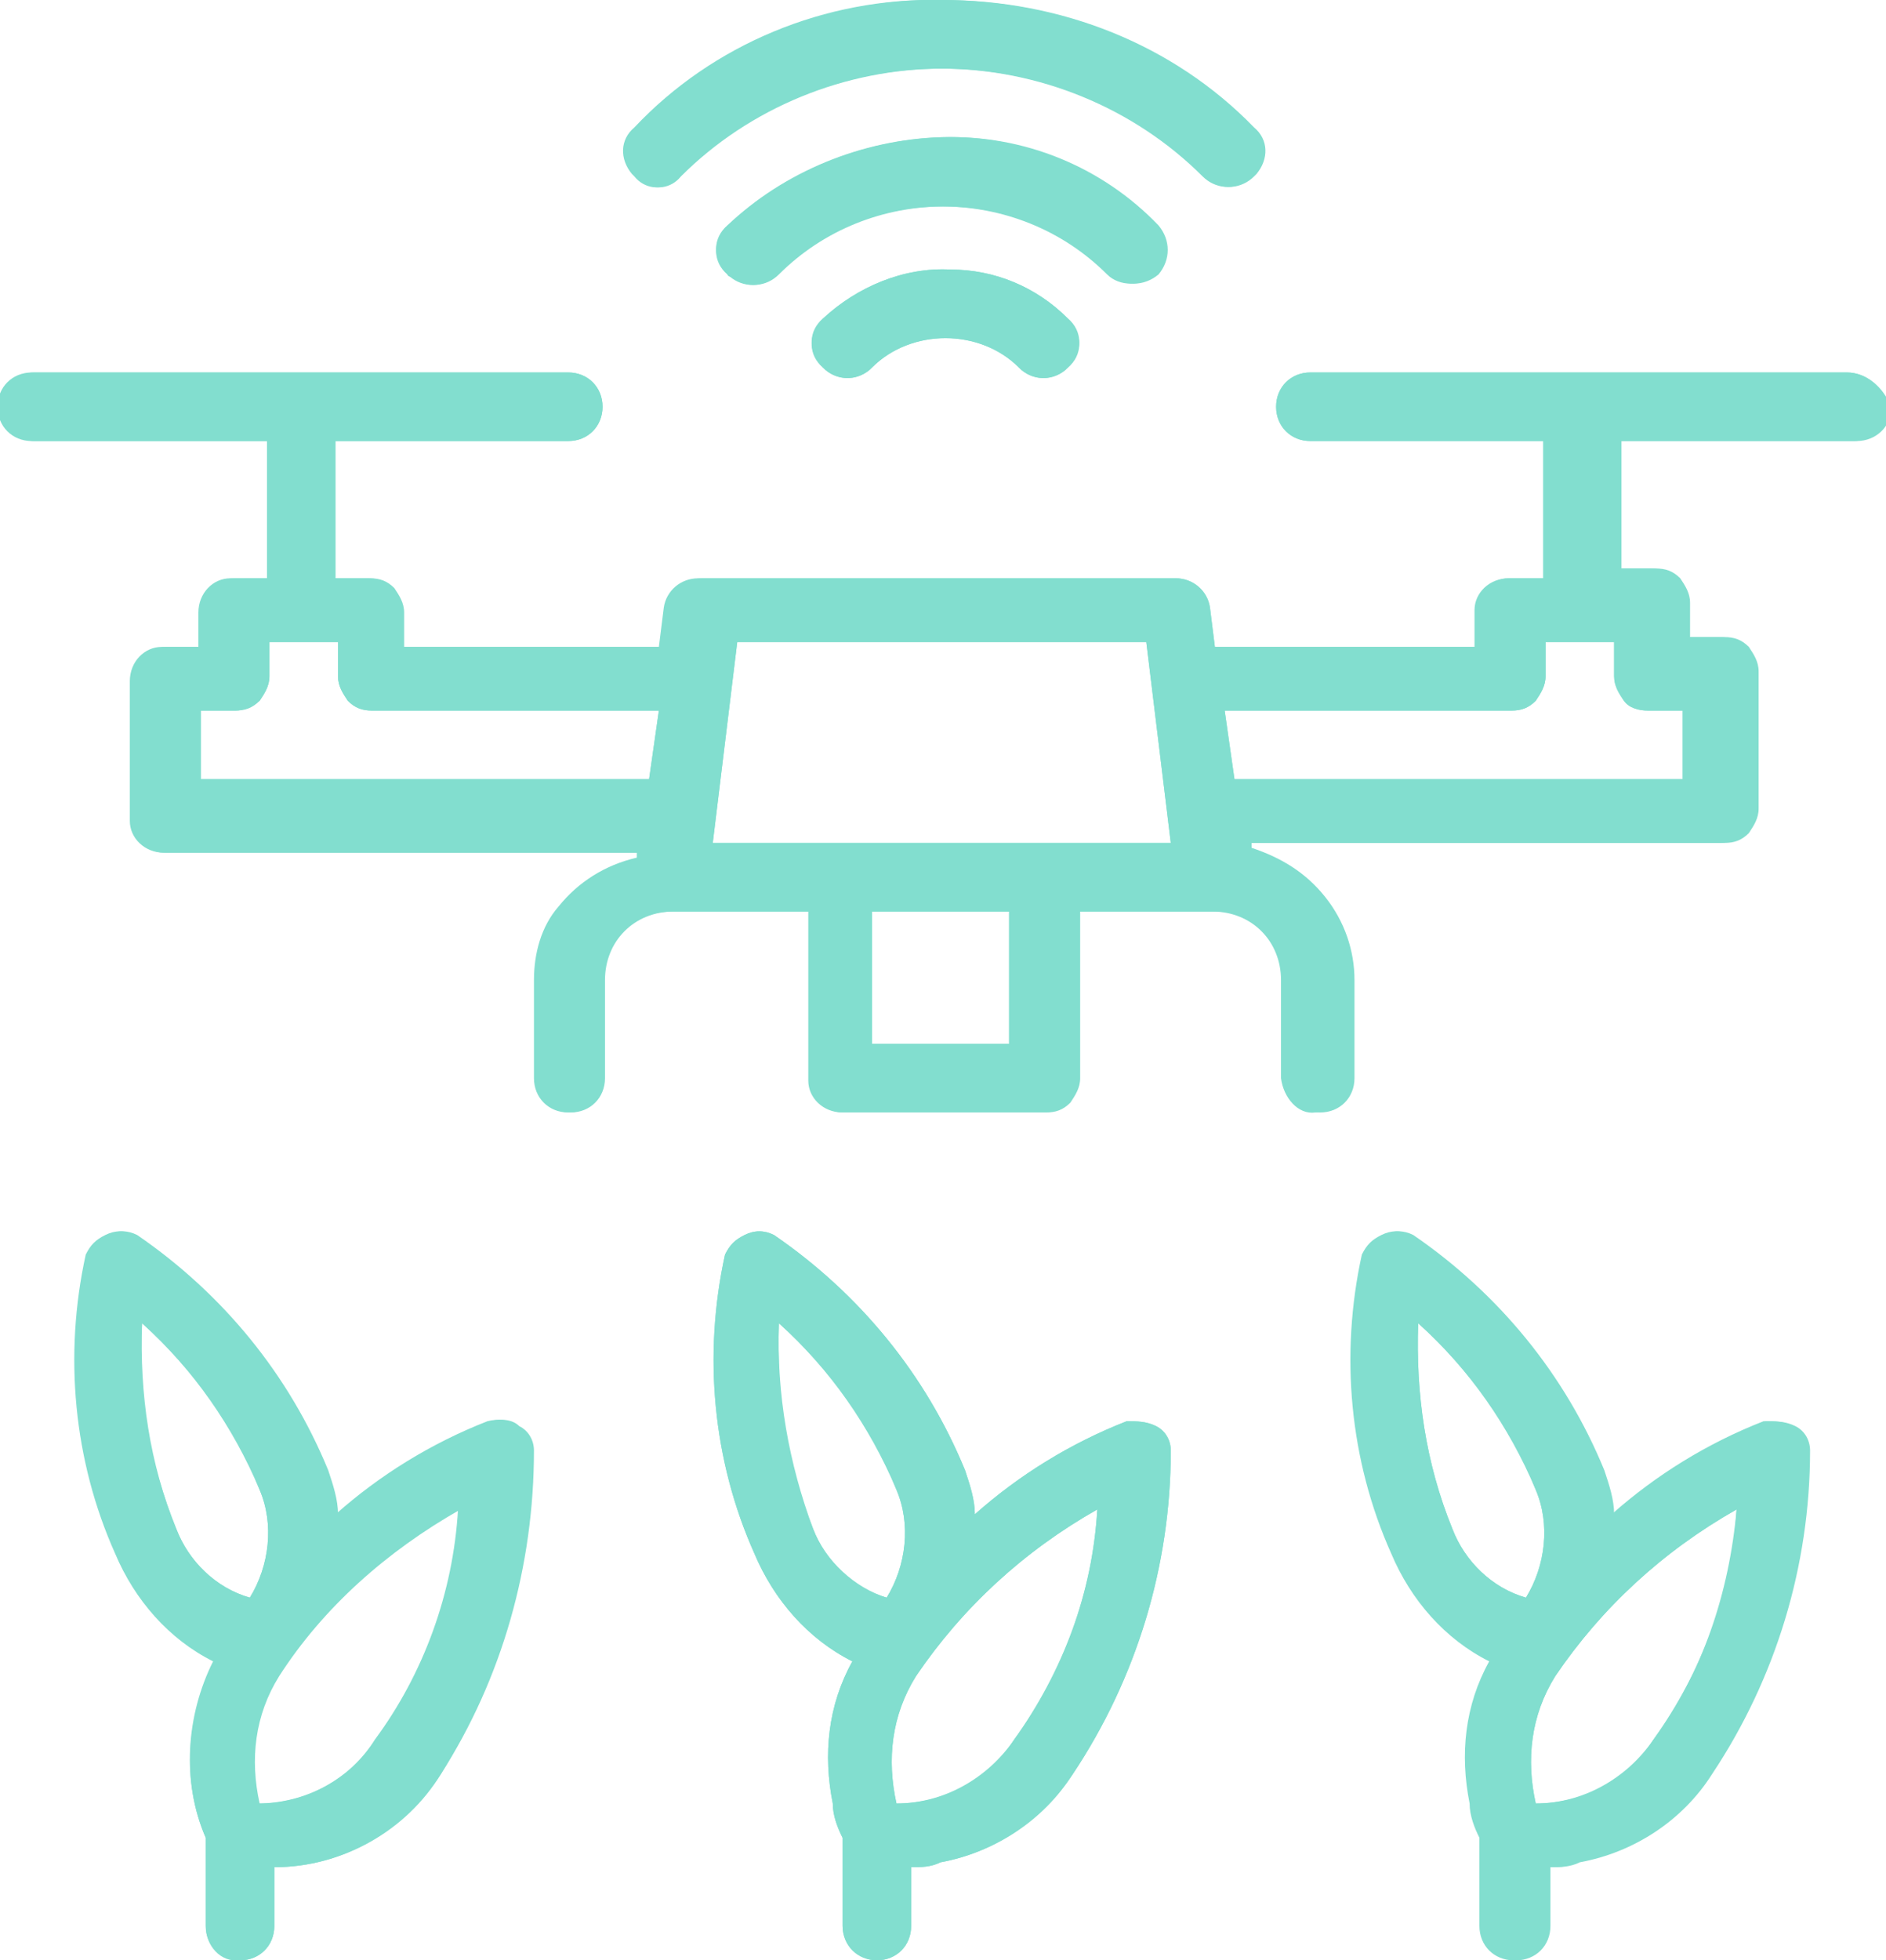 <?xml version="1.0" encoding="utf-8"?>
<!-- Generator: Adobe Illustrator 27.4.1, SVG Export Plug-In . SVG Version: 6.00 Build 0)  -->
<svg version="1.1" id="Layer_1" xmlns="http://www.w3.org/2000/svg" xmlns:xlink="http://www.w3.org/1999/xlink" x="0px" y="0px"
	 viewBox="0 0 77 80" style="enable-background:new 0 0 77 80;" xml:space="preserve">
<style type="text/css">
	.st0{fill:#82DECF;}
</style>
<g id="Vector_Smart_Object" transform="translate(-108 -2329)">
	<g id="Vector_Smart_Object-2" transform="translate(108 2329)">
		<g id="Group_98">
			<g>
				<g id="Group_97">
					<path id="Path_162" class="st0" d="M47.2,11.2c0.5-0.6,0.5-1.4,0-2c-2.3-2.4-5.5-3.7-8.8-3.6C35.2,5.7,32,7,29.7,9.2
						c-0.6,0.5-0.6,1.3-0.1,1.9c0,0,0.1,0.1,0.1,0.1c0.5,0.5,1.3,0.6,1.9,0.1c0,0,0.1-0.1,0.1-0.1c3.7-3.7,9.8-3.7,13.5,0
						C45.7,11.7,46.6,11.7,47.2,11.2"/>
					<path id="Path_163" class="st0" d="M33.6,13c-0.6,0.5-0.6,1.3-0.1,1.9c0,0,0.1,0.1,0.1,0.1c0.5,0.5,1.3,0.6,1.9,0.1
						c0,0,0.1-0.1,0.1-0.1c0.8-0.8,1.9-1.2,3-1.2c1.1,0,2.2,0.4,3,1.2c0.5,0.5,1.3,0.6,1.9,0.1c0,0,0.1-0.1,0.1-0.1
						c0.6-0.5,0.6-1.3,0.1-1.9c0,0-0.1-0.1-0.1-0.1c-1.3-1.3-3-2-4.8-2C36.9,10.9,35,11.7,33.6,13"/>
					<path id="Path_164" class="st0" d="M27.7,7.2c2.9-2.8,6.7-4.4,10.7-4.4c4,0,7.9,1.6,10.7,4.4c0.5,0.5,1.3,0.6,1.9,0.1
						c0,0,0.1-0.1,0.1-0.1c0.6-0.5,0.6-1.3,0.1-1.9c0,0-0.1-0.1-0.1-0.1C47.8,1.8,43.2,0,38.4,0c-4.7-0.1-9.3,1.8-12.5,5.2
						c-0.6,0.5-0.6,1.3-0.1,1.9c0,0,0.1,0.1,0.1,0.1c0.4,0.5,1.1,0.6,1.6,0.2C27.5,7.4,27.6,7.3,27.7,7.2"/>
					<path id="Path_165" class="st0" d="M67.3,29h1.4v2.8H50.4L50,29h11.7c0.4,0,0.7-0.1,1-0.4c0.2-0.3,0.4-0.6,0.4-1v-1.4h2.8v1.4
						c0,0.4,0.2,0.7,0.4,1C66.5,28.9,66.9,29,67.3,29 M29.1,34.4l1-8.2h16.7l1,8.2H29.1z M41.2,42.6h-5.6v-5.4h5.6L41.2,42.6z
						 M8.2,31.8V29h1.4c0.4,0,0.7-0.1,1-0.4c0.2-0.3,0.4-0.6,0.4-1v-1.4h2.8v1.4c0,0.4,0.2,0.7,0.4,1c0.3,0.3,0.6,0.4,1,0.4h11.7
						l-0.4,2.8H8.2z M75.4,15.2H53.5c-0.8,0-1.4,0.6-1.4,1.4s0.6,1.4,1.4,1.4h9.5v5.6h-1.4c-0.8,0-1.4,0.6-1.4,1.3c0,0,0,0,0,0.1
						v1.4H49.6l-0.2-1.6c-0.1-0.7-0.7-1.2-1.4-1.2H28.7c-0.7,0-1.3,0.5-1.4,1.2l-0.2,1.6H16.5V25c0-0.4-0.2-0.7-0.4-1
						c-0.3-0.3-0.6-0.4-1-0.4h-1.4V18h9.5c0.8,0,1.4-0.6,1.4-1.4s-0.6-1.4-1.4-1.4H1.4c-0.8,0-1.4,0.6-1.4,1.4S0.6,18,1.4,18H11v5.6
						H9.6c-0.8,0-1.4,0.6-1.4,1.3c0,0,0,0,0,0.1v1.4H6.8c-0.8,0-1.4,0.6-1.4,1.3c0,0,0,0,0,0.1v5.6c0,0.4,0.2,0.7,0.4,1
						c0.3,0.3,0.6,0.4,1,0.4h19.3V35c-1.3,0.3-2.4,1-3.2,2c-0.7,0.8-1,1.9-1,3v4c0,0.8,0.6,1.4,1.4,1.4s1.4-0.6,1.4-1.4c0,0,0,0,0,0
						v-4c0-0.8,0.3-1.5,0.8-2c0.5-0.5,1.2-0.8,2-0.8h5.6V44c0,0.4,0.2,0.7,0.4,1c0.3,0.3,0.6,0.4,1,0.4h8.2c0.4,0,0.7-0.1,1-0.4
						c0.2-0.3,0.4-0.6,0.4-1v-6.8h5.6c0.7,0,1.5,0.3,2,0.8c0.5,0.5,0.8,1.2,0.8,2v4c0,0.8,0.6,1.4,1.4,1.4s1.4-0.6,1.4-1.4
						c0,0,0,0,0,0v-4c0-1.2-0.4-2.4-1.2-3.4c-0.8-1-1.8-1.6-3-2v-0.2h19.3c0.4,0,0.7-0.1,1-0.4c0.2-0.3,0.4-0.6,0.4-1v-5.6
						c0-0.4-0.2-0.7-0.4-1c-0.3-0.3-0.6-0.4-1-0.4h-1.4v-1.4c0-0.4-0.2-0.7-0.4-1c-0.3-0.3-0.6-0.4-1-0.4h-1.4V18h9.6
						c0.8,0,1.4-0.6,1.4-1.3c0,0,0,0,0-0.1C76.9,15.8,76.2,15.2,75.4,15.2"/>
					<path id="Path_166" class="st0" d="M41.4,71c-1,1.6-2.8,2.6-4.8,2.6c-0.4-1.8-0.2-3.6,0.8-5.2c1.9-2.8,4.4-5.1,7.4-6.8
						C44.6,65,43.4,68.3,41.4,71 M33.2,62.4c-1.1-2.7-1.5-5.5-1.4-8.4c2.1,1.9,3.7,4.2,4.8,6.8c0.6,1.4,0.4,3.1-0.4,4.4
						C34.9,64.8,33.7,63.7,33.2,62.4 M47.8,59.2c0-0.4-0.2-0.8-0.6-1C46.8,58,46.4,58,46,58c-2.3,0.9-4.4,2.2-6.2,3.8
						c0-0.6-0.2-1.2-0.4-1.8c-1.6-3.9-4.3-7.2-7.8-9.6c-0.4-0.2-0.8-0.2-1.2,0c-0.4,0.2-0.6,0.4-0.8,0.8c-0.9,4.1-0.5,8.4,1.2,12.2
						c0.8,1.9,2.2,3.5,4,4.4c-1,1.8-1.2,3.8-0.8,5.8c0,0.5,0.2,1,0.4,1.4v3.6c0,0.8,0.6,1.4,1.4,1.4c0.8,0,1.4-0.6,1.4-1.4
						c0,0,0,0,0,0v-2.4c0.4,0,0.8,0,1.2-0.2c2.2-0.4,4.1-1.7,5.4-3.6C46.4,68.5,47.8,63.9,47.8,59.2"/>
					<path id="Path_167" class="st0" d="M67.5,71L67.5,71c-1,1.6-2.8,2.6-4.8,2.6c-0.4-1.8-0.2-3.6,0.8-5.2c1.9-2.8,4.4-5.1,7.4-6.8
						C70.6,65,69.5,68.3,67.5,71 M59.3,62.4c-1.1-2.7-1.5-5.5-1.4-8.4c2.1,1.9,3.7,4.2,4.8,6.8c0.6,1.4,0.4,3.1-0.4,4.4
						C60.9,64.8,59.8,63.7,59.3,62.4 M73.8,59.2c0-0.4-0.2-0.8-0.6-1C72.9,58,72.4,58,72,58c-2.3,0.9-4.4,2.2-6.2,3.8
						c0-0.6-0.2-1.2-0.4-1.8c-1.6-3.9-4.3-7.2-7.8-9.6c-0.4-0.2-0.8-0.2-1.2,0c-0.4,0.2-0.6,0.4-0.8,0.8c-0.9,4.1-0.5,8.4,1.2,12.2
						c0.8,1.9,2.2,3.5,4,4.4c-1,1.8-1.2,3.8-0.8,5.8c0,0.5,0.2,1,0.4,1.4v3.6c0,0.8,0.6,1.4,1.4,1.4c0.8,0,1.4-0.6,1.4-1.4
						c0,0,0,0,0,0v-2.4c0.4,0,0.8,0,1.2-0.2c2.2-0.4,4.1-1.7,5.4-3.6C72.5,68.5,73.8,63.9,73.8,59.2"/>
					<path id="Path_168" class="st0" d="M15.3,71c-1,1.6-2.8,2.6-4.8,2.6c-0.4-1.8-0.2-3.6,0.8-5.2c1.9-2.8,4.4-5.1,7.4-6.8
						C18.5,65,17.3,68.3,15.3,71 M7.2,62.4c-1.1-2.7-1.5-5.5-1.4-8.4c2.1,1.9,3.7,4.2,4.8,6.8c0.6,1.4,0.4,3.1-0.4,4.4
						C8.8,64.8,7.7,63.7,7.2,62.4 M21.7,59.2c0-0.4-0.2-0.8-0.6-1c-0.3-0.3-0.8-0.3-1.2-0.2c-2.3,0.9-4.4,2.2-6.2,3.8
						c0-0.6-0.2-1.2-0.4-1.8c-1.6-3.9-4.3-7.2-7.8-9.6c-0.4-0.2-0.8-0.2-1.2,0c-0.4,0.2-0.6,0.4-0.8,0.8c-0.9,4.1-0.5,8.4,1.2,12.2
						c0.8,1.9,2.2,3.5,4,4.4C7.6,70,7.4,72.7,8.4,75v3.6C8.4,79.4,9,80,9.8,80c0.8,0,1.4-0.6,1.4-1.4v-2.4c2.8,0,5.3-1.5,6.8-3.8
						C20.4,68.5,21.7,63.9,21.7,59.2"/>
				</g>
			</g>
		</g>
	</g>
	<path id="Color_Overlay" class="st0" d="M168.5,2407.6v-3.6c-0.2-0.4-0.4-0.9-0.4-1.4c-0.4-2-0.2-4,0.8-5.8c-1.8-0.9-3.2-2.5-4-4.4
		c-1.7-3.8-2.1-8.1-1.2-12.2c0.2-0.4,0.4-0.6,0.8-0.8c0.4-0.2,0.8-0.2,1.2,0c3.5,2.4,6.2,5.7,7.8,9.6c0.2,0.6,0.4,1.2,0.4,1.8
		c1.8-1.6,3.9-2.9,6.2-3.8c0.4,0,0.8,0,1.2,0.2c0.4,0.2,0.6,0.6,0.6,1c0,4.7-1.4,9.3-4,13.2c-1.2,1.9-3.2,3.2-5.4,3.6
		c-0.4,0.2-0.8,0.2-1.2,0.2v2.4c0,0.8-0.6,1.4-1.4,1.4S168.5,2408.4,168.5,2407.6C168.5,2407.6,168.5,2407.6,168.5,2407.6
		L168.5,2407.6z M171.5,2397.4c-1,1.6-1.2,3.4-0.8,5.2c1.9,0,3.7-1,4.8-2.6c2-2.8,3.2-6,3.4-9.4
		C175.9,2392.3,173.4,2394.6,171.5,2397.4L171.5,2397.4z M167.3,2391.4c0.5,1.3,1.6,2.4,3,2.8c0.8-1.3,1-3,0.4-4.4
		c-1-2.6-2.7-4.9-4.8-6.8C165.8,2385.9,166.2,2388.7,167.3,2391.4L167.3,2391.4z M142.4,2407.6v-3.6c-0.2-0.4-0.4-0.9-0.4-1.4
		c-0.4-2-0.2-4,0.8-5.8c-1.8-0.9-3.2-2.5-4-4.4c-1.7-3.8-2.1-8.1-1.2-12.2c0.2-0.4,0.4-0.6,0.8-0.8c0.4-0.2,0.8-0.2,1.2,0
		c3.5,2.4,6.2,5.7,7.8,9.6c0.2,0.6,0.4,1.2,0.4,1.8c1.8-1.6,3.9-2.9,6.2-3.8c0.4,0,0.8,0,1.2,0.2c0.4,0.2,0.6,0.6,0.6,1
		c0,4.7-1.4,9.3-4,13.2c-1.2,1.9-3.2,3.2-5.4,3.6c-0.4,0.2-0.8,0.2-1.2,0.2v2.4c0,0.8-0.6,1.4-1.4,1.4
		C143.1,2409,142.4,2408.4,142.4,2407.6C142.4,2407.6,142.4,2407.6,142.4,2407.6L142.4,2407.6z M145.4,2397.4
		c-1,1.6-1.2,3.4-0.8,5.2c1.9,0,3.7-1,4.8-2.6c2-2.8,3.2-6,3.4-9.4C149.8,2392.3,147.3,2394.6,145.4,2397.4L145.4,2397.4z
		 M141.2,2391.4c0.5,1.3,1.6,2.4,3,2.8c0.8-1.3,1-3,0.4-4.4c-1-2.6-2.7-4.9-4.8-6.8C139.7,2385.9,140.2,2388.7,141.2,2391.4
		L141.2,2391.4z M116.4,2407.6v-3.6c-1-2.3-0.8-5,0.4-7.2c-1.8-0.9-3.2-2.5-4-4.4c-1.7-3.8-2.1-8.1-1.2-12.2
		c0.2-0.4,0.4-0.6,0.8-0.8c0.4-0.2,0.8-0.2,1.2,0c3.5,2.4,6.2,5.7,7.8,9.6c0.2,0.6,0.4,1.2,0.4,1.8c1.8-1.6,3.9-2.9,6.2-3.8
		c0.4-0.1,0.9-0.1,1.2,0.2c0.4,0.2,0.6,0.6,0.6,1c0,4.7-1.3,9.3-3.8,13.2c-1.4,2.3-4,3.8-6.8,3.8v2.4c0,0.8-0.6,1.4-1.4,1.4
		C117,2409.1,116.4,2408.4,116.4,2407.6C116.4,2407.7,116.4,2407.6,116.4,2407.6L116.4,2407.6z M119.4,2397.4
		c-1,1.6-1.2,3.4-0.8,5.2c1.9,0,3.7-1,4.8-2.6c2-2.8,3.2-6,3.4-9.4C123.8,2392.3,121.2,2394.6,119.4,2397.4L119.4,2397.4z
		 M115.2,2391.4c0.5,1.3,1.6,2.4,3,2.8c0.8-1.3,1-3,0.4-4.4c-1-2.6-2.7-4.9-4.8-6.8C113.6,2385.9,114.1,2388.7,115.2,2391.4
		L115.2,2391.4z M160.3,2373v-4c0-0.8-0.3-1.5-0.8-2c-0.5-0.5-1.2-0.8-2-0.8H152v6.8c0,0.4-0.2,0.7-0.4,1c-0.3,0.2-0.6,0.4-1,0.4
		h-8.2c-0.8,0-1.4-0.6-1.4-1.3c0,0,0,0,0-0.1v-6.8h-5.6c-1.5,0-2.8,1.2-2.8,2.7c0,0,0,0.1,0,0.1v4c0,0.8-0.6,1.4-1.4,1.4
		c-0.8,0-1.4-0.6-1.4-1.4c0,0,0,0,0,0v-4c0-1.1,0.3-2.2,1-3c0.8-1,1.9-1.7,3.2-2v-0.2h-19.3c-0.8,0-1.4-0.6-1.4-1.3c0,0,0,0,0-0.1
		v-5.6c0-0.8,0.6-1.4,1.3-1.4c0,0,0,0,0.1,0h1.4v-1.4c0-0.8,0.6-1.4,1.3-1.4c0,0,0,0,0.1,0h1.4v-5.6h-9.6c-0.8,0-1.4-0.6-1.4-1.4
		c0-0.8,0.6-1.4,1.4-1.4l0,0h21.9c0.8,0,1.4,0.6,1.4,1.4c0,0.8-0.6,1.4-1.4,1.4h-9.6v5.6h1.4c0.4,0,0.7,0.1,1,0.4
		c0.3,0.3,0.4,0.6,0.4,1v1.4h10.5l0.2-1.6c0.1-0.7,0.7-1.2,1.4-1.2H156c0.7,0,1.3,0.5,1.4,1.2l0.2,1.6h10.7v-1.4
		c0-0.8,0.6-1.4,1.3-1.4c0,0,0,0,0.1,0h1.4v-5.6h-9.6c-0.8,0-1.4-0.6-1.4-1.4c0-0.8,0.6-1.4,1.4-1.4h21.9c0.8,0,1.5,0.6,1.6,1.4
		c0,0.8-0.6,1.4-1.3,1.4c0,0,0,0-0.1,0h-9.6v5.2h1.4c0.4,0,0.7,0.1,1,0.4c0.2,0.3,0.4,0.6,0.4,1v1.4h1.4c0.4,0,0.7,0.2,1,0.4
		c0.2,0.3,0.4,0.6,0.4,1v5.6c0,0.4-0.2,0.7-0.4,1c-0.3,0.2-0.6,0.4-1,0.4h-19.3v0.2c1.2,0.4,2.2,1,3,2c0.8,1,1.2,2.2,1.2,3.4v4
		c0,0.8-0.6,1.4-1.4,1.4C161,2374.5,160.4,2373.8,160.3,2373C160.3,2373.1,160.3,2373,160.3,2373L160.3,2373z M143.6,2371.6h5.6
		v-5.4h-5.6V2371.6z M137.1,2363.4h18.7l-1-8.2h-16.7L137.1,2363.4z M158.4,2360.8h18.3v-2.8h-1.4c-0.4,0-0.7-0.1-1-0.4
		c-0.2-0.3-0.4-0.6-0.4-1v-1.4h-2.8v1.4c0,0.4-0.2,0.7-0.4,1c-0.3,0.3-0.6,0.4-1,0.4H158L158.4,2360.8z M116.2,2360.8h18.3l0.4-2.8
		h-11.7c-0.4,0-0.7-0.1-1-0.4c-0.2-0.3-0.4-0.6-0.4-1v-1.4H119v1.4c0,0.4-0.2,0.7-0.4,1c-0.3,0.2-0.6,0.4-1,0.4h-1.4L116.2,2360.8z
		 M149.6,2344c-0.8-0.8-1.9-1.2-3-1.2c-1.1,0-2.2,0.4-3,1.2c-0.5,0.5-1.3,0.6-1.9,0.1c0,0-0.1-0.1-0.1-0.1c-0.6-0.5-0.6-1.3-0.1-1.9
		c0,0,0.1-0.1,0.1-0.1c1.4-1.3,3.3-2.1,5.2-2c1.8,0,3.5,0.7,4.8,2c0.6,0.5,0.6,1.3,0.1,1.9c0,0-0.1,0.1-0.1,0.1
		c-0.5,0.5-1.3,0.6-1.9,0.1C149.7,2344.1,149.6,2344,149.6,2344z M137.7,2340.2c-0.6-0.5-0.6-1.3-0.1-1.9c0,0,0.1-0.1,0.1-0.1
		c2.4-2.2,5.5-3.5,8.8-3.6c3.3-0.1,6.5,1.2,8.8,3.6c0.5,0.6,0.5,1.4,0,2c-0.6,0.5-1.4,0.5-2,0c-3.7-3.7-9.8-3.7-13.5,0
		c-0.5,0.5-1.3,0.6-1.9,0.1C137.7,2340.3,137.7,2340.2,137.7,2340.2L137.7,2340.2z M157.2,2336.2c-2.9-2.8-6.7-4.4-10.7-4.4
		c-4,0-7.9,1.6-10.7,4.4c-0.4,0.5-1.1,0.6-1.6,0.2c-0.1-0.1-0.2-0.1-0.2-0.2c-0.6-0.5-0.6-1.3-0.1-1.9c0,0,0.1-0.1,0.1-0.1
		c3.3-3.4,7.8-5.3,12.5-5.2c4.8,0,9.4,1.8,12.7,5.2c0.6,0.5,0.6,1.3,0.1,1.9c0,0-0.1,0.1-0.1,0.1c-0.5,0.5-1.3,0.6-1.9,0.1
		C157.2,2336.3,157.2,2336.2,157.2,2336.2L157.2,2336.2z"/>
</g>
</svg>

